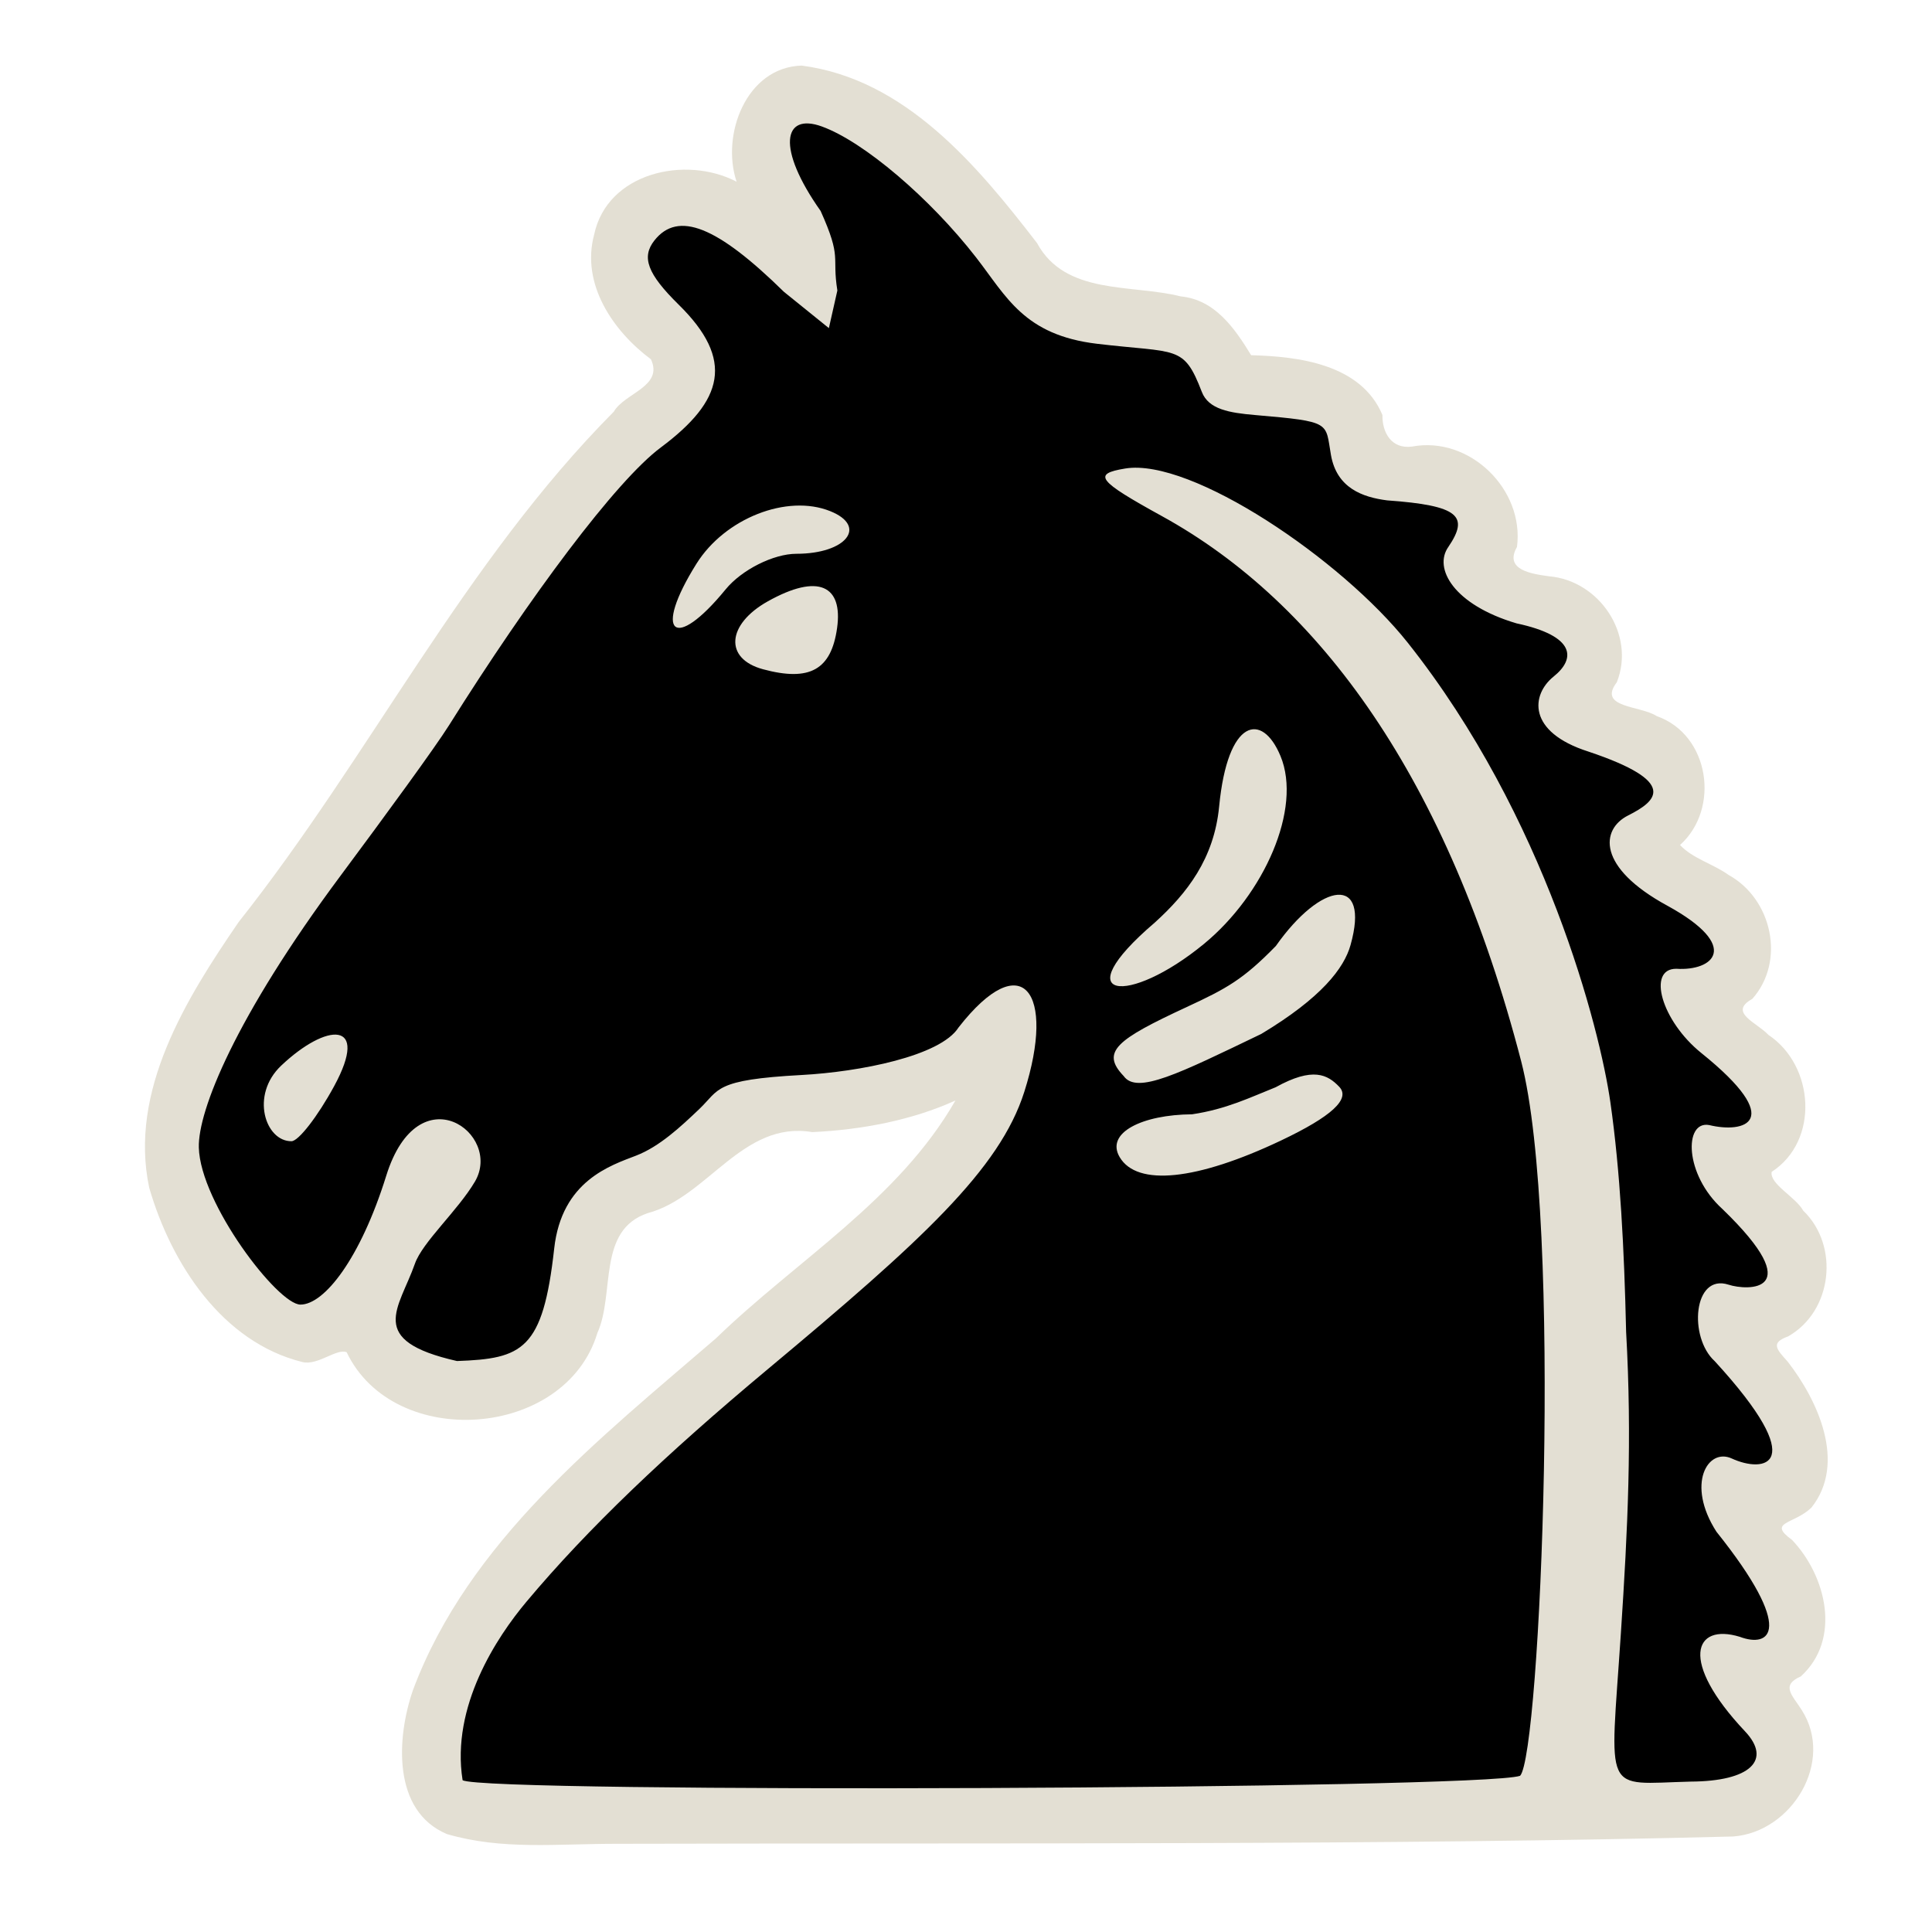 <?xml version="1.0" encoding="UTF-8" standalone="no"?>
<svg
   xmlns:dc="http://purl.org/dc/elements/1.1/"
   xmlns:cc="http://creativecommons.org/ns#"
   xmlns:rdf="http://www.w3.org/1999/02/22-rdf-syntax-ns#"
   xmlns:svg="http://www.w3.org/2000/svg"
   xmlns="http://www.w3.org/2000/svg"
   xmlns:sodipodi="http://sodipodi.sourceforge.net/DTD/sodipodi-0.dtd"
   xmlns:inkscape="http://www.inkscape.org/namespaces/inkscape"
   version="1.0"
   width="300pt"
   height="300pt"
   viewBox="0 0 300 300"
   preserveAspectRatio="xMidYMid meet"
   id="svg2"
   inkscape:version="0.92.5 (2060ec1f9f, 2020-04-08)"
   sodipodi:docname="bn.svg">
  <defs
     id="defs12">
    <filter
       style="color-interpolation-filters:sRGB;"
       inkscape:label="Drawing"
       id="filter18775">
      <feGaussianBlur
         in="SourceGraphic"
         stdDeviation="5.997"
         result="blur1"
         id="feGaussianBlur18721" />
      <feConvolveMatrix
         in="blur1"
         targetX="1"
         targetY="1"
         order="3 3"
         kernelMatrix="0 250 0 250 -1010 250 0 250 0 "
         result="convolve1"
         id="feConvolveMatrix18723" />
      <feComposite
         in="convolve1"
         in2="convolve1"
         k1="1"
         k2="1"
         k4="0.04"
         operator="arithmetic"
         result="composite1"
         id="feComposite18725" />
      <feColorMatrix
         in="composite1"
         values="0 0 0 0 0 0 0 0 0 0 0 0 0 0 0 -0.212 -0.715 -0.072 1 0 "
         result="color1"
         id="feColorMatrix18727" />
      <feGaussianBlur
         stdDeviation="0.61"
         result="blur2"
         id="feGaussianBlur18729" />
      <feColorMatrix
         values="1 0 0 0 0 0 1 0 0 0 0 0 1 0 0 0 0 0 2.7 -1 "
         result="color2"
         id="feColorMatrix18731" />
      <feFlood
         flood-color="rgb(255,255,255)"
         result="flood1"
         id="feFlood18733" />
      <feBlend
         in2="color2"
         mode="multiply"
         result="blend1"
         id="feBlend18735" />
      <feComponentTransfer
         in="blend1"
         result="component1"
         id="feComponentTransfer18743">
        <feFuncR
           type="discrete"
           tableValues="0 1 1 1"
           id="feFuncR18737" />
        <feFuncG
           type="discrete"
           tableValues="0 1 1 1"
           id="feFuncG18739" />
        <feFuncB
           type="discrete"
           tableValues="0 1 1 1"
           id="feFuncB18741" />
      </feComponentTransfer>
      <feGaussianBlur
         stdDeviation="0.61"
         result="blur3"
         id="feGaussianBlur18745" />
      <feColorMatrix
         in="blur3"
         values="0 0 0 0 0 0 0 0 0 0 0 0 0 0 0 -0.212 -0.715 -0.072 1 0 "
         result="color3"
         id="feColorMatrix18747" />
      <feColorMatrix
         values="1 0 0 0 0 0 1 0 0 0 0 0 1 0 0 0 0 0 1.9 -0.5 "
         result="color4"
         id="feColorMatrix18749" />
      <feFlood
         flood-color="rgb(0,0,0)"
         result="flood2"
         id="feFlood18751" />
      <feComposite
         in="flood2"
         in2="color4"
         operator="in"
         result="composite2"
         id="feComposite18753" />
      <feComposite
         in="composite2"
         in2="composite2"
         operator="arithmetic"
         k2="1"
         result="composite3"
         id="feComposite18755" />
      <feOffset
         dx="0"
         dy="0"
         result="offset1"
         id="feOffset18757" />
      <feFlood
         in="color4"
         flood-color="rgb(66,66,66)"
         result="flood3"
         id="feFlood18759" />
      <feComposite
         in="flood3"
         in2="color4"
         operator="out"
         result="composite4"
         id="feComposite18761" />
      <feComposite
         in="composite4"
         in2="composite4"
         operator="arithmetic"
         k2="1"
         result="composite5"
         id="feComposite18763" />
      <feMerge
         result="merge1"
         id="feMerge18769">
        <feMergeNode
           in="composite5"
           id="feMergeNode18765" />
        <feMergeNode
           in="offset1"
           id="feMergeNode18767" />
      </feMerge>
      <feColorMatrix
         values="1 0 0 0 0 0 1 0 0 0 0 0 1 0 0 0 0 0 1.3 0 "
         result="color5"
         flood-opacity="0.56"
         id="feColorMatrix18771" />
      <feComposite
         in="color5"
         in2="SourceGraphic"
         operator="in"
         result="composite8"
         id="feComposite18773" />
    </filter>
  </defs>
  <sodipodi:namedview
     pagecolor="#ffffff"
     bordercolor="#666666"
     borderopacity="1"
     objecttolerance="10"
     gridtolerance="10"
     guidetolerance="10"
     inkscape:pageopacity="0"
     inkscape:pageshadow="2"
     inkscape:window-width="1579"
     inkscape:window-height="1002"
     id="namedview10"
     showgrid="false"
     inkscape:zoom="1.643165"
     inkscape:cx="101.02282"
     inkscape:cy="138.02539"
     inkscape:window-x="68"
     inkscape:window-y="8"
     inkscape:window-maximized="0"
     inkscape:current-layer="svg2"
     inkscape:pagecheckerboard="true">
    <inkscape:grid
       type="xygrid"
       id="grid22745" />
  </sodipodi:namedview>
  <path
     style="display:inline;opacity:1;fill:#e3dfd3;fill-opacity:1;stroke-width:2.702"
     d="m 124.477,10.184 c -8.608,0.265 -12.54,10.763 -10.098,18.033 -7.919,-4.132 -20.091,-1.437 -22.123,8.225 -2.067,7.683 2.975,15.012 8.822,19.348 1.972,4.249 -4.088,5.22 -5.77,8.137 -23.249,23.418 -37.871,53.526 -58.238,79.23 -8.169,11.901 -17.087,26.245 -13.9,41.279 3.408,11.747 11.312,23.988 23.814,27.068 2.382,0.562 5.311,-2.181 6.846,-1.527 7.344,15.351 33.969,13.453 38.926,-2.982 2.775,-6.131 -0.091,-15.969 7.83,-18.623 9.345,-2.493 14.697,-14.396 25.536,-12.58 7.561,-0.339 15.529,-1.842 22.238,-4.91 -8.874,15.479 -24.645,24.777 -37.186,36.934 -18.09,15.597 -38.414,31.512 -47.046,54.611 -2.553,7.369 -3.254,18.799 5.289,22.375 8.64,2.502 16.849,1.489 26.658,1.502 58.847,-0.151 119.858,0.24 173.078,-1.134 9.101,-0.71 15.753,-11.646 10.613,-19.643 -1.419,-2.262 -3.337,-3.817 -0.139,-5.211 6.36,-5.783 3.95,-15.624 -1.369,-21.205 -3.892,-2.831 0.31,-2.392 3.016,-5.006 5.541,-6.96 0.918,-16.747 -3.657,-22.64 -1.771,-1.977 -2.737,-2.947 0.049,-3.954 6.877,-3.91 8.01,-14.058 2.334,-19.529 -1.176,-2.119 -5.264,-4.143 -4.891,-6.018 7.441,-4.837 6.637,-16.516 -0.512,-21.268 -1.765,-1.912 -6.311,-3.475 -2.5,-5.588 5.211,-5.873 3.062,-15.518 -3.664,-19.234 -2.382,-1.717 -5.621,-2.564 -7.559,-4.664 6.28,-5.626 4.599,-17.121 -3.596,-20.002 -2.545,-1.675 -9.274,-1.255 -6.217,-5.27 2.938,-7.406 -2.711,-15.777 -10.51,-16.451 -2.624,-0.362 -7.062,-0.954 -4.996,-4.553 1.187,-8.948 -7.381,-17.283 -16.305,-15.588 -3.228,0.417 -4.641,-2.24 -4.584,-4.902 -3.321,-7.925 -13.07,-9.098 -20.387,-9.287 -2.558,-4.172 -5.596,-8.613 -10.943,-9.135 -7.678,-1.926 -17.904,-0.143 -22.31,-8.284 -9.305,-12.068 -20.448,-25.459 -36.551,-27.554 z"
     id="path853"
     inkscape:connector-curvature="0"
     sodipodi:nodetypes="cccccccccccccccccccccccccccccccccccccccc" />
  <path
     style="display:inline;opacity:1;fill:#000000;stroke-width:2.702"
     d="m 71.832,276.429 c -1.823,-11.501 5.347,-22.261 9.897,-27.693 9.519,-11.365 21.68,-22.936 37.518,-36.154 23.929,-19.971 35.975,-31.007 39.804,-43.037 4.934,-15.501 -0.297,-22.708 -10.213,-9.995 -2.811,4.431 -15.332,6.889 -24.37,7.376 -13.688,0.737 -12.691,2.248 -15.891,5.296 -2.907,2.768 -6.176,5.818 -9.793,7.218 -3.961,1.534 -11.563,3.9 -12.729,14.434 -1.746,15.779 -4.928,17.106 -15.095,17.467 -14.172,-3.206 -8.998,-8.094 -6.533,-15.113 1.182,-3.365 6.678,-8.266 9.317,-12.746 4.368,-7.416 -8.75,-17.014 -13.771,-0.907 -4.012,12.87 -9.614,20.002 -13.322,20.002 -3.509,0 -15.555,-15.745 -15.777,-24.389 -0.146,-5.681 5.614,-20.181 22.018,-42.222 7.066,-9.494 14.696,-19.94 16.81,-23.307 12.573,-20.035 25.957,-37.997 32.91,-43.178 9.748,-7.264 11.492,-13.603 2.785,-22.163 -4.858,-4.776 -5.841,-7.382 -3.769,-9.994 3.662,-4.618 9.71,-2.214 20.102,7.992 l 6.978,5.635 1.318,-5.84 c -0.878,-5.483 0.765,-4.866 -2.599,-12.352 -6.907,-9.777 -5.833,-15.3 0.189,-13.12 6.509,2.357 16.811,11.14 23.97,20.359 4.716,6.073 7.421,12.034 18.784,13.388 12.488,1.488 13.414,0.095 16.25,7.469 1.044,2.715 4.276,3.247 8.251,3.59 12.023,1.035 10.897,1.107 11.804,6.227 0.907,5.12 4.907,6.538 8.711,7.026 11.255,0.801 12.729,2.474 9.522,7.217 -2.369,3.333 0.832,9.001 10.583,11.882 9.184,1.963 9.219,5.48 5.754,8.259 -3.465,2.78 -4.192,8.589 5.403,11.649 14.088,4.72 10.635,7.672 6.172,9.916 -4.276,2.151 -4.902,8.057 6.134,14.042 11.553,6.349 7.014,10.143 1.355,9.768 -4.604,-0.032 -2.328,8.093 3.876,13.085 13.298,10.699 6.647,12.505 1.206,11.182 -3.916,-0.705 -3.859,7.665 2.055,13.028 13.574,13.111 3.842,12.699 0.974,11.763 -5.506,-1.798 -6.236,8.171 -2.17,11.86 15.095,16.446 7.602,17.407 2.664,15.129 -3.722,-1.718 -7.148,3.958 -2.388,11.366 12.353,15.449 8.274,18.073 3.624,16.319 -7.094,-2.173 -9.491,3.748 0.821,14.686 4.204,4.459 0.825,7.752 -8.448,7.798 -13.772,0.348 -12.516,2.514 -10.835,-23.006 1.073,-16.299 1.757,-30.068 0.815,-46.851 -0.295,-12.875 -0.913,-24.897 -2.445,-35.635 -1.621,-11.358 -10.047,-44.359 -31.452,-71.342 -10.276,-12.953 -33.637,-28.735 -43.872,-27.063 -5.134,0.839 -4.335,1.876 5.711,7.406 24.498,13.487 44.367,40.727 55.761,84.627 6.477,24.955 2.995,107.639 -0.166,110.963 -5.856,2.098 -161.04,2.735 -164.207,0.682 z M 198.935,177.087 c 7.858,-3.731 10.809,-6.459 9.016,-8.336 -1.793,-1.877 -4.059,-3.14 -9.872,0.078 -3.963,1.577 -7.632,3.402 -12.978,4.199 -7.708,0.057 -13.484,2.85 -11.238,6.654 2.708,4.586 11.967,3.628 25.072,-2.594 z M 51.88,168.669 c 5.617,-10.329 -1.175,-9.868 -8.219,-3.196 -4.84,4.584 -2.456,11.771 1.603,11.735 1.09,-0.009 4.067,-3.852 6.616,-8.539 z m 143.959,-8.114 c 9.382,-5.631 12.866,-10.227 13.869,-13.797 3.102,-11.044 -4.58,-9.84 -11.593,0.133 -5.096,5.221 -7.644,6.604 -13.819,9.469 -10.942,5.077 -13.41,6.961 -9.811,10.728 2.055,2.896 8.534,-0.368 21.353,-6.533 z m -8.875,-13.997 c 9.295,-7.652 15.266,-20.98 11.872,-29.158 -2.866,-6.907 -8.213,-5.828 -9.527,7.815 -0.781,8.112 -4.97,13.491 -10.018,18.063 -14.081,12.031 -4.1,12.972 7.673,3.28 z M 129.982,97.524 c 0.923,-6.564 -2.861,-8.571 -10.765,-4.144 -6.356,3.56 -6.814,8.903 -0.737,10.542 7.285,1.965 10.594,0.061 11.502,-6.398 z m -17.307,-6.004 c 2.488,-3.041 7.437,-5.529 10.998,-5.529 7.728,0 11.104,-4.265 5.24,-6.62 -6.697,-2.69 -16.348,1.105 -20.769,8.168 -6.804,10.868 -3.487,13.782 4.531,3.981 z"
     id="path22811-5"
     inkscape:connector-curvature="0"
     sodipodi:nodetypes="cssscsccscssssssssssscccssssszccczcsccsccscsccscscssssscccsccccccccccscsccssscssssssssss" />
</svg>
